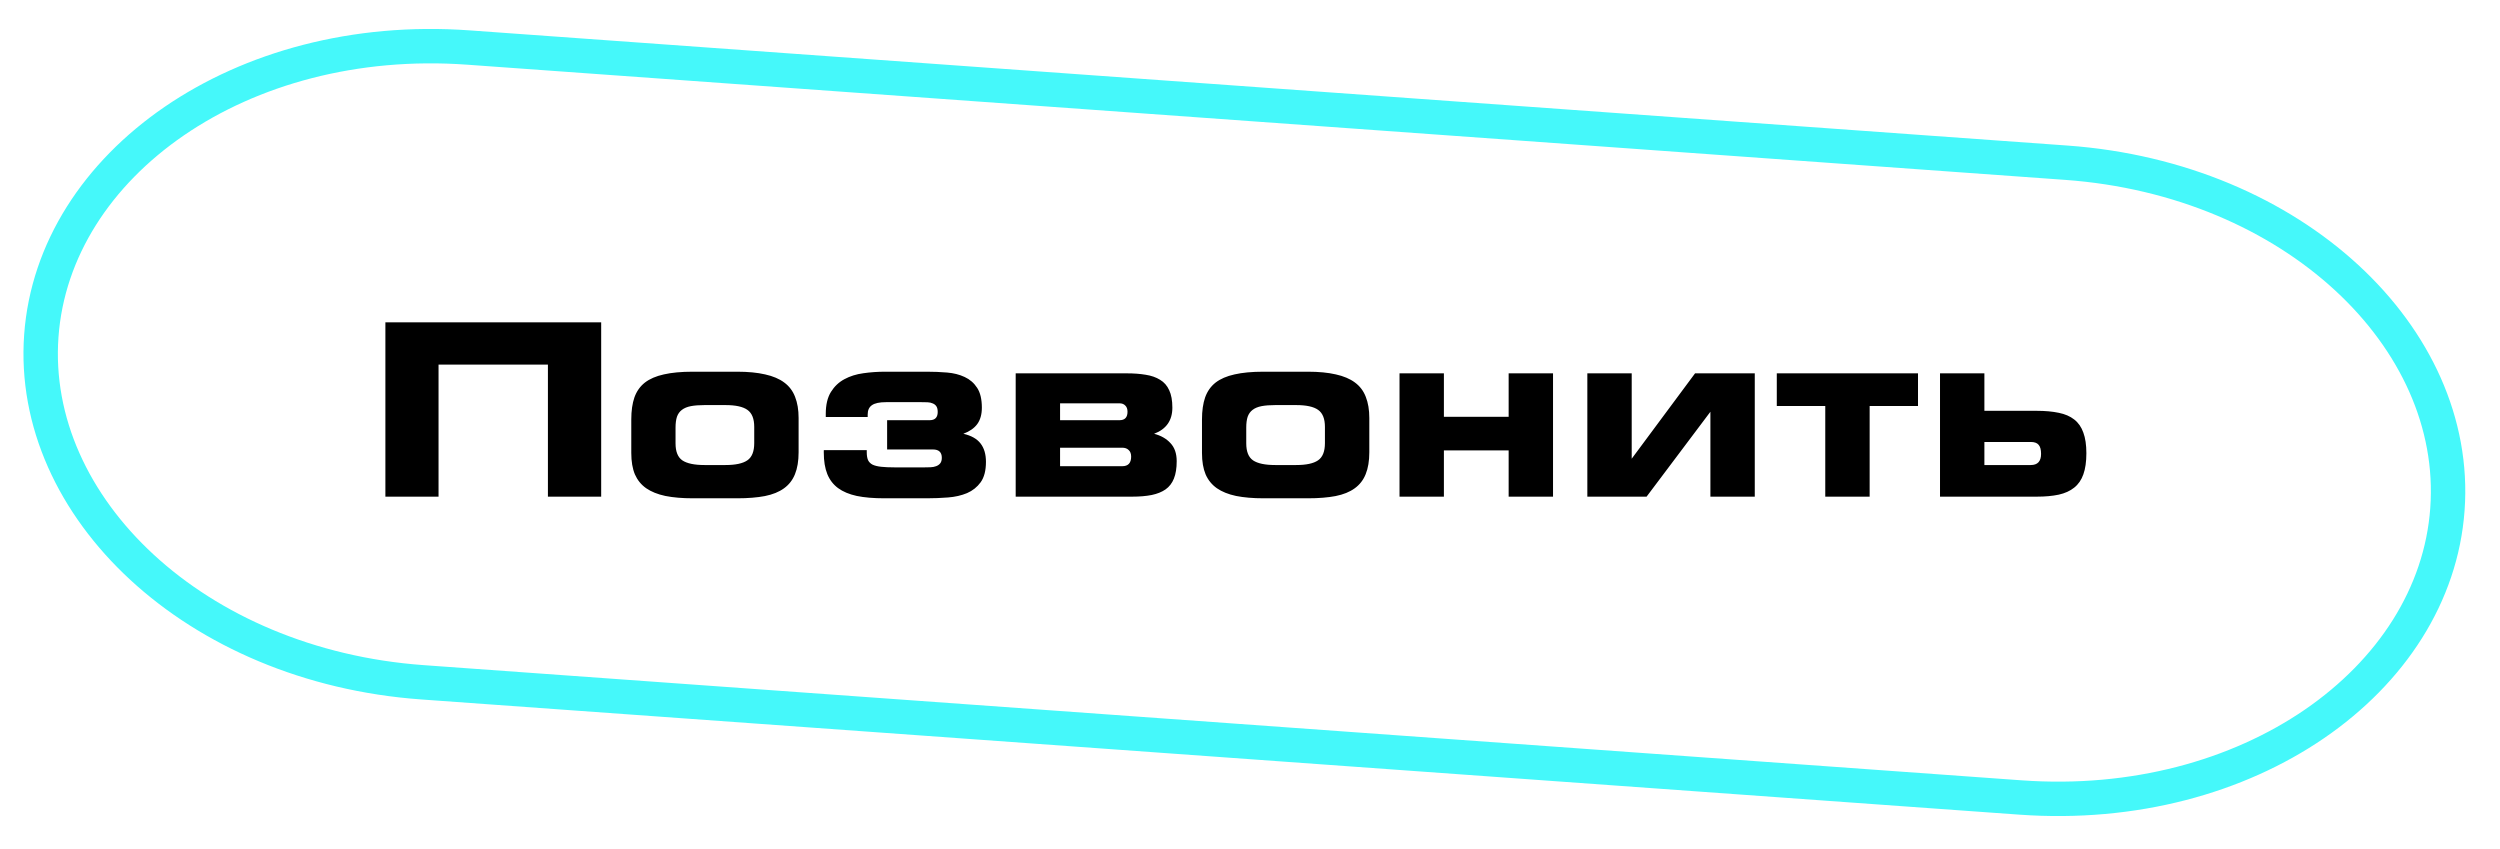 <svg width="218" height="74" viewBox="0 0 218 74" fill="none" xmlns="http://www.w3.org/2000/svg">
<path d="M180.184 14.189L40.834 4.144C21.037 2.716 4.686 14.298 3.603 29.28C2.521 44.262 17.038 58.069 36.836 59.496L176.186 69.541C195.983 70.968 212.334 59.386 213.416 44.404C214.499 29.422 199.982 15.616 180.184 14.189Z" stroke="#45F8FA" stroke-width="3"/>
<path d="M33.606 28.105H52.423V43.308H47.778V31.791H38.241V43.308H33.606V28.105ZM60.418 43.451C59.499 43.451 58.7 43.383 58.019 43.247C57.345 43.104 56.787 42.879 56.344 42.573C55.909 42.266 55.582 41.865 55.364 41.368C55.153 40.864 55.048 40.241 55.048 39.499V36.579C55.048 35.824 55.139 35.18 55.323 34.649C55.514 34.118 55.817 33.69 56.232 33.363C56.654 33.036 57.205 32.798 57.886 32.648C58.567 32.492 59.404 32.413 60.398 32.413H64.288C65.234 32.413 66.044 32.492 66.718 32.648C67.399 32.798 67.954 33.033 68.382 33.353C68.818 33.673 69.135 34.091 69.332 34.609C69.536 35.126 69.638 35.739 69.638 36.447V39.438C69.638 40.194 69.533 40.83 69.322 41.347C69.118 41.858 68.798 42.27 68.362 42.583C67.933 42.896 67.378 43.121 66.698 43.257C66.024 43.386 65.221 43.451 64.288 43.451H60.418ZM63.257 40.551C64.135 40.551 64.771 40.415 65.166 40.143C65.568 39.87 65.769 39.37 65.769 38.642V37.222C65.769 36.514 65.571 36.021 65.176 35.742C64.788 35.463 64.148 35.323 63.257 35.323H61.439C60.97 35.323 60.571 35.354 60.245 35.415C59.925 35.477 59.663 35.585 59.459 35.742C59.261 35.892 59.118 36.093 59.03 36.344C58.948 36.596 58.907 36.909 58.907 37.284V38.662C58.907 39.377 59.105 39.87 59.499 40.143C59.901 40.415 60.548 40.551 61.439 40.551H63.257ZM77.112 43.451C76.173 43.451 75.373 43.383 74.713 43.247C74.053 43.104 73.508 42.876 73.079 42.562C72.657 42.249 72.344 41.841 72.14 41.337C71.936 40.827 71.834 40.2 71.834 39.459V39.275C71.834 39.261 71.84 39.254 71.854 39.254H75.581V39.438C75.581 39.717 75.618 39.945 75.693 40.122C75.775 40.292 75.907 40.425 76.091 40.52C76.282 40.609 76.534 40.67 76.847 40.704C77.16 40.738 77.548 40.755 78.011 40.755H80.625C80.788 40.755 80.958 40.752 81.135 40.745C81.319 40.738 81.482 40.708 81.625 40.653C81.775 40.599 81.894 40.517 81.983 40.408C82.078 40.292 82.126 40.129 82.126 39.918C82.126 39.435 81.867 39.193 81.35 39.193H77.357V36.641H81.064C81.533 36.641 81.768 36.402 81.768 35.926C81.768 35.715 81.731 35.551 81.656 35.436C81.581 35.32 81.475 35.235 81.339 35.18C81.21 35.119 81.057 35.085 80.88 35.078C80.71 35.072 80.526 35.068 80.329 35.068H77.276C76.69 35.068 76.275 35.157 76.03 35.334C75.785 35.504 75.662 35.773 75.662 36.14V36.365H72.007V36.089C72.007 35.3 72.157 34.663 72.456 34.18C72.756 33.697 73.147 33.325 73.63 33.067C74.121 32.801 74.672 32.628 75.285 32.546C75.897 32.458 76.527 32.413 77.174 32.413H80.829C81.428 32.413 82.013 32.437 82.585 32.485C83.157 32.532 83.667 32.662 84.117 32.873C84.573 33.084 84.937 33.4 85.209 33.822C85.481 34.238 85.618 34.813 85.618 35.548C85.618 36.133 85.485 36.61 85.219 36.977C84.954 37.338 84.549 37.621 84.004 37.825C84.692 37.981 85.192 38.264 85.505 38.672C85.818 39.074 85.975 39.608 85.975 40.275C85.975 41.031 85.822 41.623 85.515 42.052C85.209 42.474 84.811 42.791 84.321 43.002C83.831 43.206 83.279 43.332 82.667 43.379C82.054 43.427 81.442 43.451 80.829 43.451H77.112ZM88.568 32.556H98.278C98.877 32.556 99.419 32.597 99.902 32.679C100.392 32.754 100.811 32.9 101.158 33.118C101.512 33.329 101.777 33.632 101.954 34.027C102.138 34.415 102.23 34.922 102.23 35.548C102.23 36.664 101.699 37.423 100.637 37.825C101.236 37.981 101.713 38.254 102.066 38.642C102.427 39.023 102.608 39.547 102.608 40.214C102.608 40.827 102.526 41.334 102.363 41.736C102.206 42.13 101.964 42.443 101.638 42.675C101.318 42.899 100.913 43.063 100.423 43.165C99.939 43.26 99.378 43.308 98.738 43.308H88.568V32.556ZM97.625 36.641C98.088 36.641 98.319 36.395 98.319 35.905C98.319 35.667 98.255 35.487 98.125 35.364C98.003 35.235 97.836 35.17 97.625 35.17H92.438V36.641H97.625ZM98.636 39.816C98.636 39.564 98.564 39.373 98.421 39.244C98.285 39.108 98.098 39.04 97.86 39.04H92.438V40.653H97.86C98.377 40.653 98.636 40.374 98.636 39.816ZM110.184 43.451C109.265 43.451 108.465 43.383 107.784 43.247C107.11 43.104 106.552 42.879 106.11 42.573C105.674 42.266 105.347 41.865 105.13 41.368C104.919 40.864 104.813 40.241 104.813 39.499V36.579C104.813 35.824 104.905 35.18 105.089 34.649C105.279 34.118 105.582 33.69 105.997 33.363C106.42 33.036 106.971 32.798 107.652 32.648C108.332 32.492 109.17 32.413 110.163 32.413H114.053C115 32.413 115.81 32.492 116.484 32.648C117.164 32.798 117.719 33.033 118.148 33.353C118.584 33.673 118.9 34.091 119.097 34.609C119.302 35.126 119.404 35.739 119.404 36.447V39.438C119.404 40.194 119.298 40.83 119.087 41.347C118.883 41.858 118.563 42.27 118.127 42.583C117.699 42.896 117.144 43.121 116.463 43.257C115.789 43.386 114.986 43.451 114.053 43.451H110.184ZM113.022 40.551C113.9 40.551 114.537 40.415 114.932 40.143C115.333 39.87 115.534 39.37 115.534 38.642V37.222C115.534 36.514 115.337 36.021 114.942 35.742C114.554 35.463 113.914 35.323 113.022 35.323H111.205C110.735 35.323 110.337 35.354 110.01 35.415C109.69 35.477 109.428 35.585 109.224 35.742C109.027 35.892 108.884 36.093 108.795 36.344C108.713 36.596 108.673 36.909 108.673 37.284V38.662C108.673 39.377 108.87 39.87 109.265 40.143C109.666 40.415 110.313 40.551 111.205 40.551H113.022ZM122.038 32.556H125.908V36.344H131.554V32.556H135.424V43.308H131.554V39.275H125.908V43.308H122.038V32.556ZM138.416 32.556H142.285V40L147.809 32.556H153.016V43.308H149.147V35.905L143.582 43.308H138.416V32.556ZM159.163 35.405H154.936V32.556H167.25V35.405H163.033V43.308H159.163V35.405ZM169.169 32.556H173.039V35.824H177.623C178.345 35.824 178.978 35.882 179.523 35.997C180.067 36.106 180.516 36.3 180.87 36.579C181.231 36.858 181.497 37.239 181.667 37.723C181.844 38.199 181.932 38.798 181.932 39.52C181.932 40.262 181.844 40.878 181.667 41.368C181.497 41.851 181.231 42.236 180.87 42.522C180.516 42.808 180.067 43.012 179.523 43.134C178.978 43.25 178.345 43.308 177.623 43.308H169.169V32.556ZM173.039 40.551H177.082C177.681 40.551 177.981 40.228 177.981 39.581C177.981 39.207 177.909 38.941 177.766 38.785C177.63 38.621 177.402 38.54 177.082 38.54H173.039V40.551Z" fill="black"/>
</svg>
